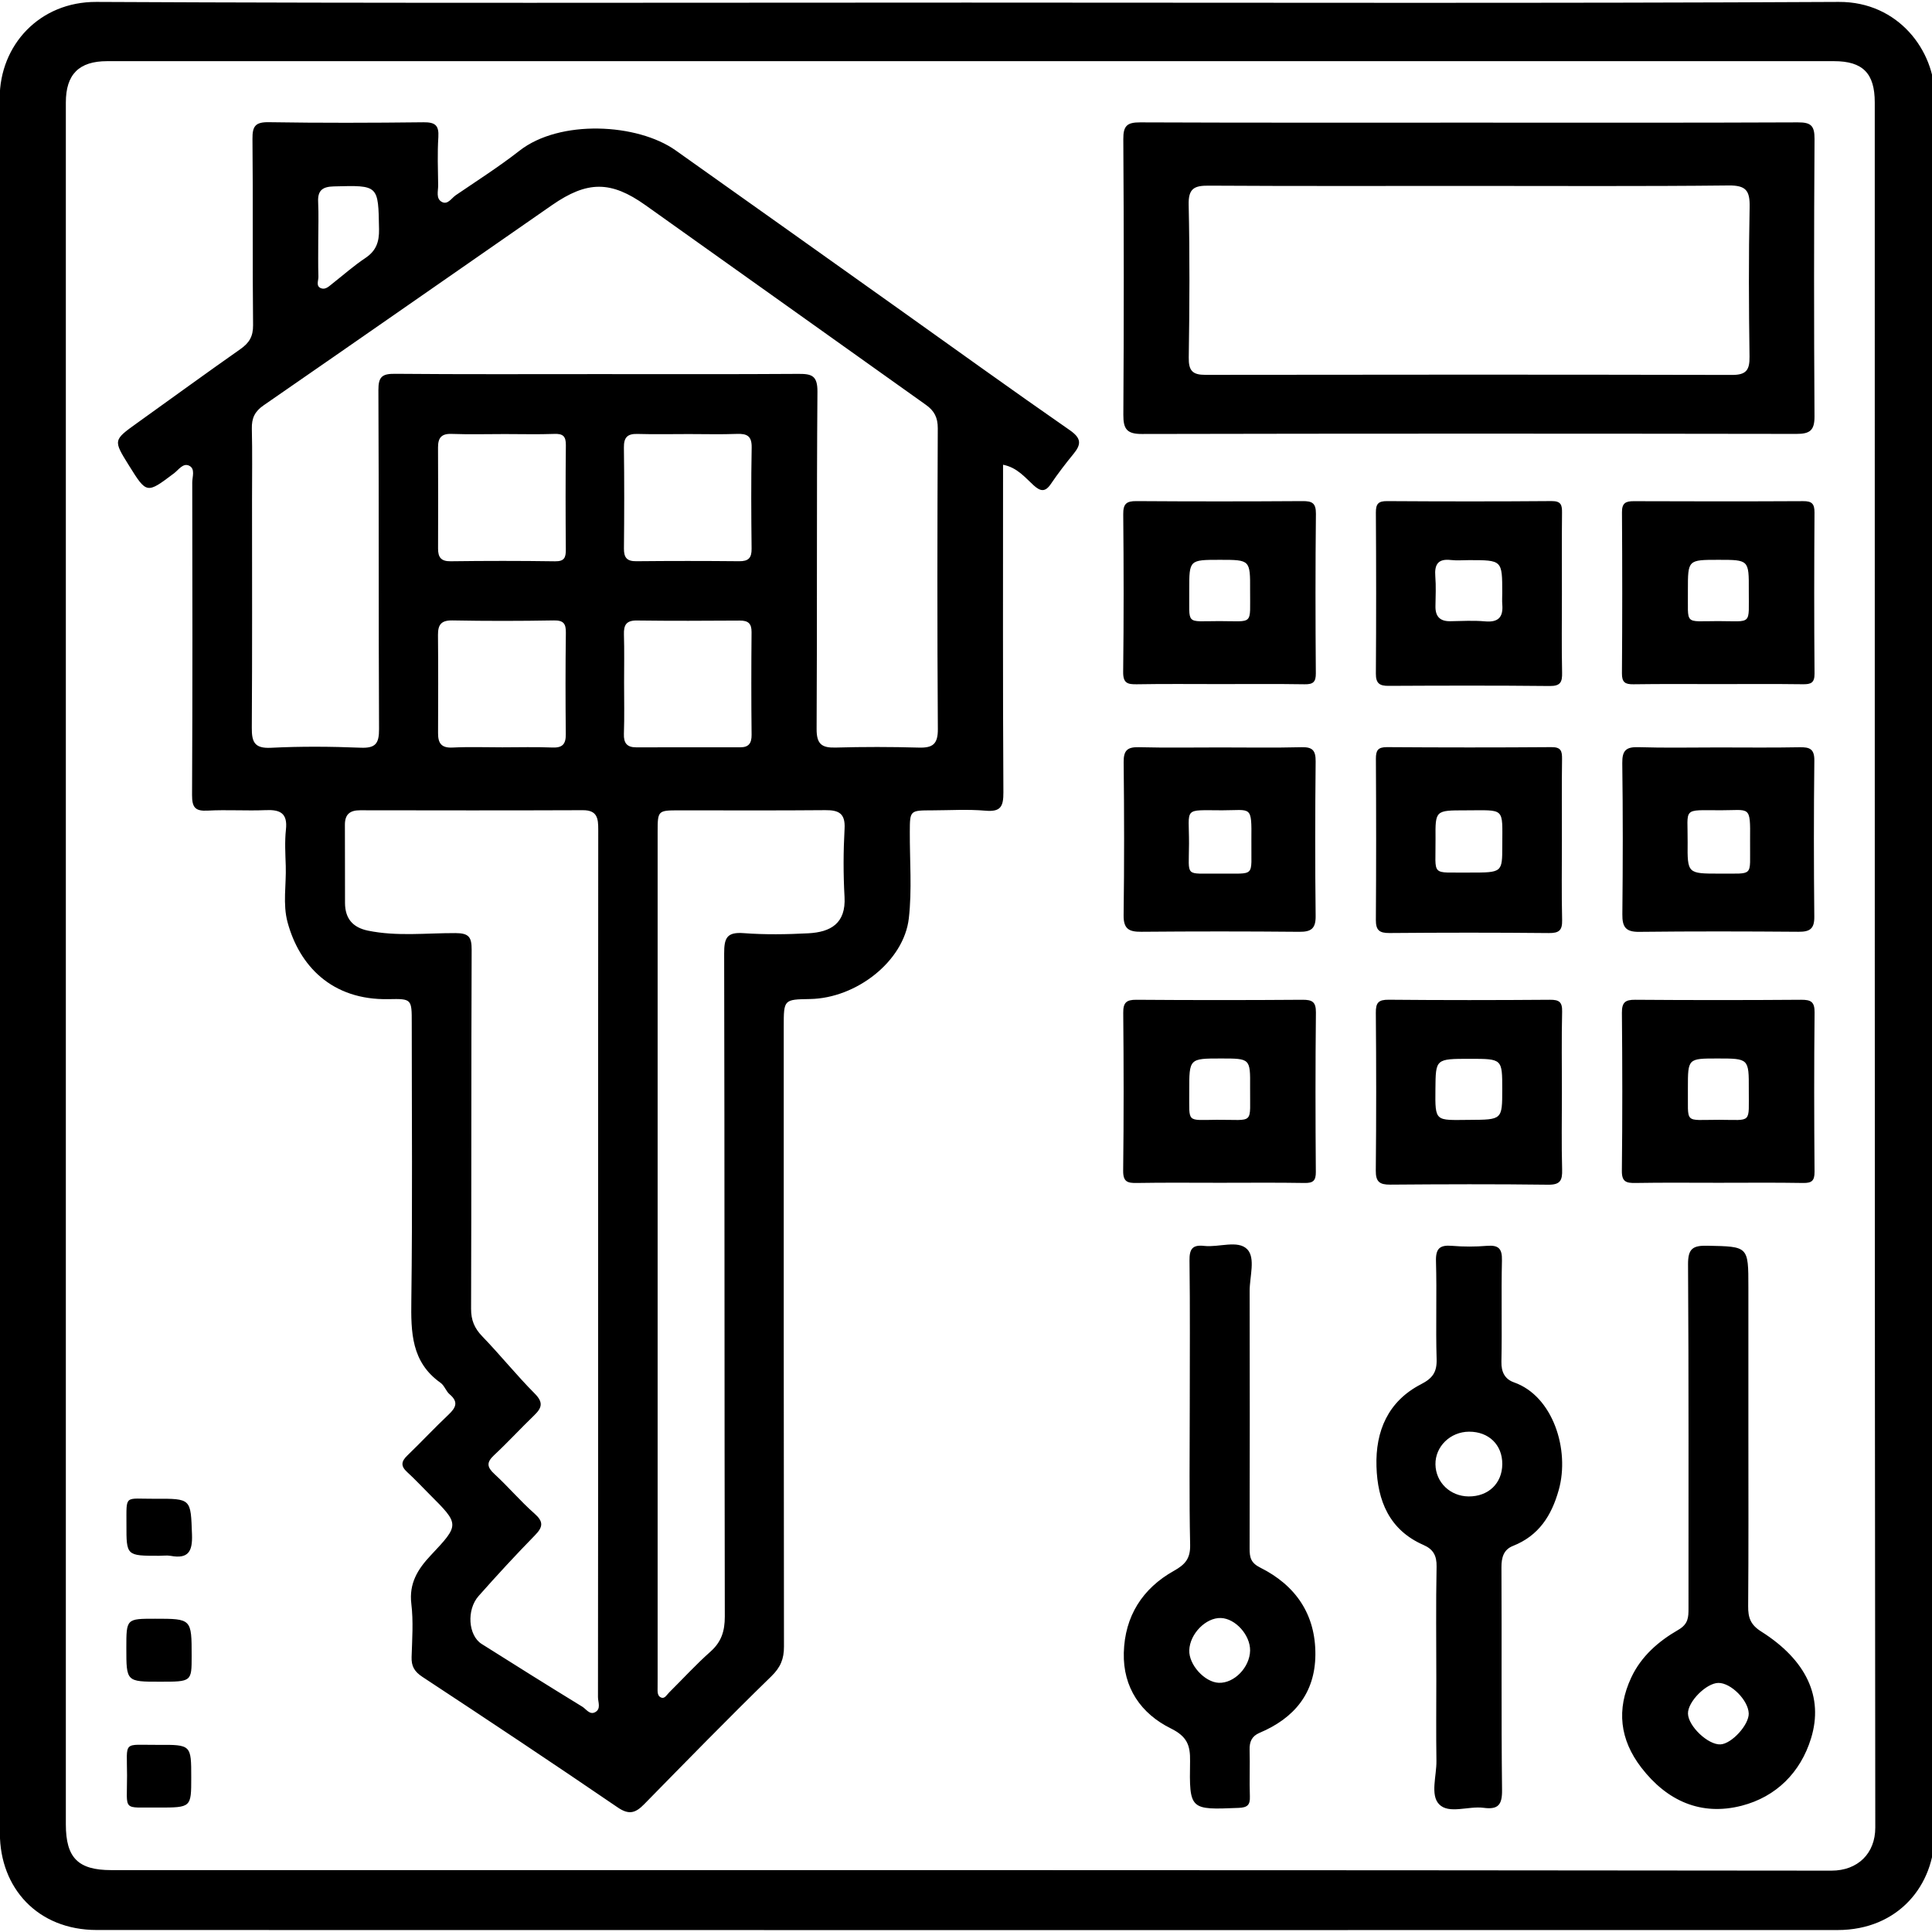 <!-- Generated by IcoMoon.io -->
<svg version="1.1" xmlns="http://www.w3.org/2000/svg" width="1024" height="1024" viewBox="0 0 1024 1024">
<g id="icomoon-ignore">
</g>
<path fill="#000" d="M101.36 942.16c0-17.36 0-17.46-17.76-17.342-18.76 0.12-16.3-2.58-16.26 16.28 0.020 19.5-2.78 16.68 16.54 16.94 17.48 0 17.48 0 17.48-15.878zM82.1 857.96c19.48 0 19.48 0 19.48 19.82 0 13.56 0 13.56-16.78 13.56-17.84 0-17.84 0-17.84-17.84 0-15.54 0-15.54 15.14-15.54zM82.16 794.38c19.38-0.12 18.9-0.020 19.6 18.94 0.32 8.94-1.9 13.020-11.26 11.32-1.98-0.362-4.080-0.042-6.14-0.042-17.34 0-17.38 0-17.34-16.458 0.060-16.302-1.36-13.66 15.14-13.76zM569.040 240.5c-4.238 5.18-8.34 10.52-12.1 16.060-3 4.42-5.54 3.88-9.1 0.66-4.62-4.2-8.66-9.4-16.2-10.9 0 58.5-0.16 116.060 0.18 173.62 0.040 7.56-1.42 10.46-9.542 9.74-9.32-0.82-18.78-0.2-28.18-0.18-11.86 0.020-11.84 0.020-11.88 11.46-0.060 15.26 1.2 30.68-0.52 45.76-2.6 22.72-27.78 42.36-52.34 42.78-13.94 0.24-13.96 0.24-13.96 14.62 0 109.522-0.040 219.060 0.12 328.602 0.020 6.558-1.82 11-6.7 15.76-22.82 22.218-45.060 45.020-67.36 67.76-4.46 4.54-7.9 5.94-14.040 1.74-34.26-23.4-68.84-46.38-103.52-69.202-4.28-2.818-5.9-5.66-5.74-10.58 0.3-9.378 0.98-18.898-0.14-28.16-1.3-10.84 3.42-18.36 10.22-25.6 15.46-16.42 15.4-16.458-0.6-32.44-3.94-3.94-7.74-8.040-11.86-11.8-3.44-3.138-3.16-5.6 0.080-8.718 7.4-7.122 14.42-14.66 21.88-21.702 3.86-3.66 5.4-6.68 0.62-10.74-1.96-1.638-2.8-4.68-4.84-6.12-15.56-11-15.72-26.78-15.5-43.72 0.64-49.040 0.22-98.080 0.22-147.12 0-12.542 0-12.78-12.24-12.52-30.26 0.638-47.38-17.84-53.58-40.74-2.62-9.7-0.64-19.86-0.96-29.82-0.2-6.44-0.6-12.98 0.1-19.36 0.94-8.62-3.040-10.58-10.64-10.26-10.26 0.44-20.58-0.3-30.82 0.26-6.64 0.36-8.32-1.66-8.3-8.28 0.28-55.2 0.2-110.42 0.1-165.62 0-3.060 1.72-7.28-1.64-8.92-3.22-1.58-5.58 2.18-8 4.020-14.52 10.94-14.48 10.98-23.94-4.18-8.32-13.36-8.32-13.36 4.34-22.44 18.24-13.060 36.36-26.28 54.72-39.16 4.68-3.28 6.82-6.68 6.76-12.74-0.36-32.88 0.020-65.78-0.32-98.66-0.080-6.84 1.56-9.020 8.74-8.9 27.3 0.44 54.62 0.36 81.92 0.040 6.14-0.060 8.24 1.58 7.86 7.84-0.54 8.48-0.22 17.020-0.1 25.54 0.040 3.1-1.34 7.14 2.040 8.88 3.060 1.58 5.040-2.060 7.3-3.6 11.34-7.74 22.96-15.14 33.76-23.58 21.34-16.7 62.48-14.56 82.78-0.18 39.040 27.66 78 55.4 116.98 83.12 30.6 21.76 61.060 43.76 91.9 65.16 6.102 4.24 6.242 7.38 2.042 12.52zM168.76 146.64c0.080 2.080-1.52 5.080 1.46 6.16 2.4 0.88 4.3-1.2 6.14-2.62 5.72-4.5 11.22-9.38 17.26-13.4 5.72-3.82 7.4-8.5 7.28-15.28-0.42-23.48-0.16-23.34-23.96-22.7-5.9 0.14-8.64 2.040-8.32 8.24 0.32 6.72 0.080 13.48 0.060 20.24 0 6.46-0.12 12.92 0.080 19.36zM316.94 899.5c0.1-76.34 0.080-152.66 0.080-229 0-76.92-0.020-153.84 0.060-230.74 0.020-5.94-0.46-10.38-8.18-10.34-39.34 0.16-78.68 0.1-118.020 0.040-5.48-0.020-8.12 2.2-8.080 7.8 0.1 13.8-0.020 27.6 0.060 41.4 0.060 8.12 4.020 12.92 12.18 14.6 15.4 3.16 30.94 1.24 46.38 1.3 7.16 0.020 8.58 2.16 8.56 8.88-0.26 63.4-0.080 126.82-0.3 190.24-0.020 6.060 1.78 10.3 5.92 14.6 9.54 9.88 18.18 20.64 27.86 30.38 4.68 4.72 3.7 7.6-0.34 11.5-7.2 6.94-13.98 14.34-21.3 21.16-4.040 3.78-3.76 6.24 0.22 9.92 7.3 6.7 13.74 14.36 21.16 20.9 4.9 4.298 4.74 7.080 0.36 11.558-10.24 10.46-20.16 21.24-29.88 32.202-6.52 7.34-5.5 20.94 1.6 25.42 17.7 11.18 35.46 22.298 53.32 33.24 2.060 1.24 3.92 4.5 6.82 2.94 3.26-1.74 1.52-5.32 1.52-8zM299.92 235.94c0.040-4.6-1.44-6.14-6.060-5.96-8.76 0.32-17.56 0.080-26.34 0.080-9.36 0-18.74 0.26-28.1-0.080-5.48-0.22-7.28 2.1-7.26 7.18 0.1 17.86 0.080 35.72 0.020 53.56-0.020 4.62 1.54 6.84 6.68 6.76 18.44-0.24 36.88-0.26 55.32 0.020 4.98 0.080 5.74-2.020 5.72-6.22-0.16-18.44-0.18-36.9 0.020-55.34zM232.14 336.56c0.16 17.32 0.12 34.64 0.040 51.96-0.040 5.34 1.7 8 7.68 7.7 8.78-0.44 17.6-0.12 26.42-0.12 8.8 0 17.62-0.26 26.42 0.1 5.44 0.24 7.24-1.8 7.18-7.080-0.18-17.9-0.2-35.82 0.040-53.72 0.060-4.86-1.22-6.64-6.4-6.56-17.9 0.32-35.82 0.34-53.72 0-5.94-0.1-7.7 2.22-7.66 7.72zM392.44 396.080c4.4 0 5.96-2.16 5.92-6.62-0.2-18.14-0.18-36.3-0.020-54.44 0.040-4.64-1.88-6.14-6.3-6.1-18.16 0.12-36.3 0.2-54.46-0.040-5.6-0.080-7.040 2.34-6.88 7.42 0.26 8.48 0.080 16.98 0.080 25.46 0 9.080 0.22 18.16-0.1 27.24-0.18 4.88 1.7 7.1 6.44 7.1 18.44 0 36.88 0 55.32-0.020zM398.4 237.22c0.12-6.14-2.46-7.44-7.84-7.24-8.48 0.32-16.98 0.080-25.46 0.080-9.080 0-18.16 0.2-27.22-0.060-5.3-0.16-7.26 1.8-7.2 7.16 0.24 17.86 0.2 35.72 0.020 53.58-0.040 4.88 1.62 6.78 6.6 6.72 18.14-0.18 36.3-0.18 54.44 0 4.96 0.060 6.68-1.72 6.62-6.66-0.2-17.86-0.3-35.72 0.040-53.58zM447.64 439.26c0.46-8.16-3.060-9.92-10.22-9.86-25.82 0.24-51.66 0.080-77.5 0.1-11.22 0-11.36 0.14-11.36 11.38-0.020 74.88 0 149.74 0 224.6v223.72c0 1.762 0.020 3.522-0.020 5.282-0.020 2.080-0.22 4.558 2.040 5.32 1.8 0.6 2.88-1.58 4.080-2.762 7.3-7.238 14.26-14.86 21.92-21.658 5.8-5.16 7.58-10.9 7.58-18.542-0.22-117.14-0.080-234.3-0.34-351.44-0.020-8.12 1.32-11.5 10.32-10.82 11.38 0.86 22.9 0.68 34.32 0.080 11.74-0.62 19.96-5.16 19.16-19.3-0.68-12-0.64-24.1 0.020-36.1zM497.080 386.38c-0.36-53.12-0.28-106.24-0.040-159.38 0.020-5.7-1.84-9.28-6.28-12.42-49.58-35.24-99.060-70.62-148.66-105.84-18.34-13.040-30.84-12.98-49.56 0-50.94 35.34-101.78 70.84-152.8 106.080-4.76 3.26-6.38 6.88-6.26 12.38 0.3 12.6 0.1 25.24 0.1 37.86 0 40.22 0.14 80.42-0.12 120.64-0.060 7.56 1.4 11.080 10.16 10.64 15.8-0.8 31.7-0.68 47.52-0.040 7.92 0.32 9.8-2.22 9.76-9.9-0.3-59.86-0.040-119.74-0.34-179.62-0.040-7.1 2-8.72 8.8-8.66 35.82 0.32 71.62 0.16 107.44 0.16 35.52 0 71.020 0.12 106.54-0.12 7-0.040 9.98 1.040 9.92 9.46-0.48 59.58-0.1 119.16-0.44 178.74-0.040 8.020 2.72 10.080 10.12 9.86 14.66-0.4 29.34-0.4 44.020 0.020 7.42 0.22 10.18-1.82 10.12-9.86zM697.18 877.060c-0.16 20.4-11.26 33.66-29.58 41.378-4.1 1.74-5.42 4.702-5.28 9.042 0.24 8.218-0.16 16.458 0.14 24.66 0.18 4.58-1.342 5.898-5.96 6.080-25.9 1.058-26.16 1.18-25.74-24.82 0.14-8.4-1.6-13.042-10.2-17.3-15.782-7.798-25.4-21.6-24.92-40.1 0.5-19.32 9.84-34.080 26.58-43.44 6-3.362 8.74-6.522 8.58-13.8-0.542-24.64-0.202-49.32-0.202-73.98 0-25.54 0.202-51.080-0.138-76.62-0.080-6.14 1.54-8.52 7.798-7.8 7.76 0.88 17.86-3.28 22.8 1.782 4.5 4.62 1.26 14.54 1.28 22.1 0.1 45.5 0.080 91.020-0.020 136.52 0 4.66 0.58 7.58 5.66 10.122 18.762 9.376 29.362 24.796 29.202 46.176zM662.58 874.82c0.12-8.16-7.74-16.96-15.46-17.24-7.958-0.3-16.478 8.36-16.78 17.080-0.28 7.68 8.16 16.98 15.66 17.26 8.18 0.3 16.42-8.2 16.58-17.1zM697.32 485.46c0.080 6.76-2.4 8.48-8.74 8.42-27.88-0.26-55.76-0.26-83.64-0.020-6.558 0.060-9.5-1.48-9.4-8.8 0.362-27 0.32-54.020 0.022-81.020-0.080-6.22 1.878-8.16 8.020-8 14.38 0.36 28.76 0.12 43.14 0.12 14.378 0 28.78 0.24 43.138-0.12 5.862-0.16 7.5 1.78 7.46 7.52-0.28 27.3-0.32 54.6 0 81.9zM663.26 446.020v-0.86c0.16-18.58 0.060-15.68-15.458-15.68-21-0.020-17.542-1.86-17.602 17.68-0.080 18.3-2.5 15.64 15.66 15.88 20.14-0.22 17.16 2.46 17.4-17.020zM697.42 356.82c0.042 4.72-1.48 5.94-6 5.86-14.958-0.24-29.92-0.1-44.88-0.1-14.68 0-29.34-0.16-44.020 0.1-4.92 0.080-7.28-0.58-7.218-6.52 0.34-27.86 0.298-55.74 0.040-83.6-0.060-5.48 1.64-7 6.98-6.96 29.34 0.2 58.68 0.2 88.020 0 5.122-0.040 7.16 1.020 7.122 6.72-0.304 28.16-0.264 56.34-0.044 84.5zM662.58 312.88c0.080-16.16 0.020-16.16-16-16.16-16.26 0-16.26 0-16.26 15.88 0.218 19.080-2.44 16.6 15.958 16.6 18.442 0 16.202 2.52 16.302-16.32zM697.42 621.12c0.042 4.74-1.48 5.96-6 5.88-14.958-0.26-29.92-0.1-44.88-0.1-14.68 0-29.34-0.16-44.020 0.1-4.92 0.080-7.28-0.58-7.218-6.52 0.34-27.88 0.298-55.74 0.040-83.622-0.060-5.458 1.64-7 6.98-6.958 29.34 0.218 58.68 0.218 88.020 0 5.122-0.020 7.16 1.040 7.122 6.74-0.304 28.16-0.264 56.32-0.044 84.48zM662.58 576.020c0.12-15 0.020-15-15.42-15-16.84 0-16.84 0-16.84 17.060v0.88c0.080 16.378-1.64 14.68 14.5 14.558 20.44-0.138 17.58 3.082 17.76-17.498zM826.18 789.68c5.96-21.34-3.1-49.72-23.696-56.982-4.802-1.68-6.822-5.378-6.702-10.978 0.382-17.882-0.138-35.802 0.282-53.682 0.16-6.318-1.882-8.198-7.942-7.718-6.118 0.5-12.358 0.52-18.478 0-6.402-0.542-8.742 1.28-8.542 8.16 0.5 17.298-0.18 34.62 0.34 51.92 0.2 6.902-2.16 10.14-8.28 13.28-17.44 9-24.18 24.8-23.6 43.56 0.538 18.18 6.778 33.68 24.9 41.62 5.178 2.26 7.078 5.64 6.958 11.48-0.4 19.94-0.14 39.902-0.14 59.86 0 14.362-0.16 28.742 0.060 43.122 0.12 7.858-3.36 18.018 1.4 22.958 5.18 5.4 15.58 0.82 23.6 1.9 7.66 1.018 9.882-1.5 9.78-9.44-0.458-39.32-0.1-78.64-0.318-117.96-0.042-5.318 1.2-9.478 6.080-11.398 13.718-5.42 20.478-16.042 24.298-29.702zM796.24 776.040c-0.060 10.18-7.38 17.18-17.86 17.102-9.78-0.102-17.38-7.442-17.56-16.942-0.16-9.5 7.86-17.338 17.82-17.378 10.46-0.042 17.68 7 17.6 17.218zM821.34 363.6c-28.458-0.3-56.92-0.22-85.378-0.080-4.8 0.040-6.762-1.36-6.72-6.5 0.2-28.46 0.18-56.92 0-85.4-0.020-4.54 1.28-6.060 5.958-6.020 29.060 0.18 58.122 0.22 87.16-0.020 5.14-0.040 5.602 2.18 5.542 6.3-0.16 14.38-0.060 28.76-0.060 43.14 0 13.78-0.2 27.58 0.1 41.38 0.118 5.040-0.762 7.26-6.602 7.2zM796.24 320.4c-0.16-2.040-0.020-4.1-0.020-6.14 0-17.38 0-17.38-17.56-17.38-3.22 0-6.48 0.3-9.66-0.060-6.82-0.8-8.76 2.36-8.26 8.66 0.42 5.24 0.16 10.52 0.080 15.8-0.1 5.44 2.36 8.080 7.9 7.98 6.138-0.12 12.34-0.46 18.44 0.080 7 0.62 9.64-2.26 9.080-8.94zM827.96 487.68c0.12 5.46-1.64 6.9-7.022 6.86-28.18-0.28-56.36-0.26-84.54-0.020-5.34 0.040-7.18-1.52-7.16-6.94 0.2-28.48 0.18-56.96 0.020-85.42-0.020-4.46 1.080-6.18 5.88-6.16 29.058 0.2 58.12 0.22 87.18 0 5.060-0.040 5.64 2.080 5.6 6.26-0.2 14.38-0.080 28.76-0.080 43.14 0.002 14.1-0.218 28.2 0.122 42.28zM776.58 429.5c-15.76 0-15.86 0-15.72 14.96 0.18 20.64-3.058 17.78 18.14 18.020 17.24 0 17.22 0 17.24-14.12 0.020-20.8 1.82-18.88-19.66-18.86zM820.46 627.92c-27.88-0.36-55.762-0.26-83.622-0.040-5.62 0.040-7.7-1.5-7.64-7.442 0.282-27.86 0.262-55.76 0.022-83.62-0.060-5.38 1.378-7 6.878-6.94 28.46 0.26 56.92 0.238 85.4 0.020 4.9-0.042 6.58 1.18 6.46 6.298-0.342 14.38-0.122 28.762-0.122 43.14 0 13.5-0.26 27 0.122 40.5 0.162 5.784-0.918 8.184-7.498 8.084zM796.22 577.3c0-16.102 0-16.102-17.080-16.102-18.32 0-18.18 0-18.34 16-0.182 17.682-0.14 16.48 17.978 16.362 17.442-0.1 17.442-0.020 17.442-16.26zM959.9 921.32c-5.58 18.218-18.58 31.040-36.74 35.74-21.56 5.558-39.6-2.5-53.22-20.18-11.44-14.862-13.26-30.82-5.34-47.762 5.282-11.298 14.5-19.26 24.88-25.238 5.378-3.102 5.458-6.682 5.458-11.4-0.040-60.76 0.16-121.542-0.24-182.3-0.058-8.42 2.542-10.080 10.262-9.92 21.7 0.46 21.718 0.14 21.718 21.98v78.378c0 30.24 0.122 60.48-0.12 90.72-0.042 6.060 1.24 9.82 6.92 13.4 23.862 15.102 33.142 34.682 26.422 56.582zM926.86 908.14c-0.24-6.98-9.42-16.22-16.080-16.16-6.44 0.080-16.28 10-16.12 16.28 0.18 6.72 10.72 16.66 17.26 16.3 5.96-0.34 15.12-10.42 14.94-16.42zM961.62 485.94c0.060 6.42-2.44 7.96-8.34 7.92-28.16-0.22-56.36-0.28-84.52 0.040-7.16 0.080-8.958-2.64-8.878-9.34 0.28-26.7 0.318-53.42-0.042-80.12-0.080-6.68 2.020-8.62 8.56-8.42 14.060 0.44 28.16 0.14 42.26 0.14 14.378 0 28.76 0.18 43.14-0.1 5.34-0.1 7.92 0.84 7.84 7.12-0.32 27.58-0.3 55.18-0.020 82.76zM927.58 446.74v-1.74c0.16-18.46 0-15.5-15.62-15.54-20.682-0.040-17.32-1.64-17.48 16.98-0.16 16.58-0.042 16.6 16.718 16.6 18.802-0.16 16.182 2.080 16.382-16.3zM961.72 220.66c0.058 7.56-2.522 9.34-9.64 9.32-115.62-0.18-231.24-0.2-346.86 0.040-7.942 0.020-9.862-2.62-9.82-10.16 0.298-48.7 0.298-97.42-0.020-146.14-0.060-7.12 2.080-8.88 8.92-8.86 58.378 0.24 116.78 0.14 175.18 0.14 57.82 0 115.62 0.12 173.44-0.14 6.92-0.040 8.86 1.76 8.82 8.8-0.32 49-0.32 98-0.020 147zM916.24 98.3c-45.78 0.5-91.56 0.24-137.36 0.24-46.080 0-92.16 0.14-138.22-0.14-7.64-0.060-10.84 1.46-10.64 10.1 0.6 27 0.46 54 0.042 81-0.1 7 2 9.2 8.86 9.18 93.042-0.14 186.080-0.16 279.12 0.040 7.5 0.020 9.362-2.6 9.24-9.74-0.378-26.4-0.5-52.82 0.060-79.22 0.178-8.74-1.922-11.54-11.102-11.46zM961.74 357c0.040 4.96-1.92 5.72-6.202 5.66-14.94-0.2-29.92-0.080-44.878-0.080-14.96 0-29.92-0.12-44.88 0.1-4.42 0.060-6.16-1-6.12-5.82 0.22-28.46 0.2-56.92 0.020-85.36-0.040-4.84 1.94-5.88 6.26-5.86 29.92 0.12 59.84 0.14 89.782-0.020 4.58-0.040 6.020 1.38 6 6-0.182 28.46-0.222 56.92 0.018 85.38zM926.9 312.82c0.080-16.1 0-16.1-16.060-16.1-16.22 0-16.22 0-16.22 15.94 0.22 19.020-2.42 16.54 16.022 16.54 18.398 0.020 16.158 2.52 16.258-16.38zM961.74 621.14c0.020 4.74-1.52 5.92-6.020 5.86-14.96-0.26-29.92-0.1-44.88-0.1-14.68 0-29.34-0.16-44 0.1-4.958 0.080-7.3-0.62-7.22-6.54 0.32-27.862 0.282-55.74 0.022-83.602-0.042-5.5 1.68-7 7.020-6.958 29.32 0.218 58.66 0.218 88 0 5.16-0.020 7.16 1.060 7.1 6.76-0.302 28.16-0.242 56.32-0.022 84.48zM926.9 577.44c0.060-16.42 0-16.42-16.622-16.42-15.66 0-15.66 0-15.66 15.64 0.262 19.56-2.52 16.82 16.602 16.86 17.64 0.040 15.6 2.32 15.68-16.080zM1025.38 971.92c0.040 27.16-19.14 51.042-51.46 51.042-307.56 0.040-615.1 0.040-922.64-0.022-31.32 0-51.34-22.28-51.34-51.26 0.060-306.54 0.12-613.1-0.1-919.64-0.020-28.16 21.18-51.16 51.24-51.020 153.78 0.78 307.54 0.36 461.32 0.36 154.060 0 308.138 0.44 462.2-0.36 31.66-0.18 50.92 26.040 50.88 50.4-0.52 306.84-0.48 613.68-0.1 920.5zM993.94 968.66c-0.36-304.8-0.26-609.6-0.28-914.4 0-15.4-6.34-21.84-21.6-21.84h-915.28c-14.92 0-21.88 7-21.88 21.9v912.64c0 17.718 6.48 24.238 24.060 24.238 303.92 0 607.84-0.080 911.76 0.282 13.96 0 23.24-9.14 23.22-22.82zM83.6 924.82c17.76-0.12 17.76-0.020 17.76 17.342 0 15.878 0 15.878-17.48 15.878-19.32-0.26-16.52 2.56-16.54-16.94-0.040-18.86-2.5-16.16 16.26-16.28zM82.1 857.96c19.48 0 19.48 0 19.48 19.82 0 13.56 0 13.56-16.78 13.56-17.84 0-17.84 0-17.84-17.84 0-15.54 0-15.54 15.14-15.54zM82.16 794.38c19.38-0.12 18.9-0.020 19.6 18.94 0.32 8.94-1.9 13.020-11.26 11.32-1.98-0.362-4.080-0.042-6.14-0.042-17.34 0-17.38 0-17.34-16.458 0.060-16.302-1.36-13.66 15.14-13.76zM569.040 240.5c-4.238 5.18-8.34 10.52-12.1 16.060-3 4.42-5.54 3.88-9.1 0.66-4.62-4.2-8.66-9.4-16.2-10.9 0 58.5-0.16 116.060 0.18 173.62 0.040 7.56-1.42 10.46-9.542 9.74-9.32-0.82-18.78-0.2-28.18-0.18-11.86 0.020-11.84 0.020-11.88 11.46-0.060 15.26 1.2 30.68-0.52 45.76-2.6 22.72-27.78 42.36-52.34 42.78-13.94 0.24-13.96 0.24-13.96 14.62 0 109.522-0.040 219.060 0.12 328.602 0.020 6.558-1.82 11-6.7 15.76-22.82 22.218-45.060 45.020-67.36 67.76-4.46 4.54-7.9 5.94-14.040 1.74-34.26-23.4-68.84-46.38-103.52-69.202-4.28-2.818-5.9-5.66-5.74-10.58 0.3-9.378 0.98-18.898-0.14-28.16-1.3-10.84 3.42-18.36 10.22-25.6 15.46-16.42 15.4-16.458-0.6-32.44-3.94-3.94-7.74-8.040-11.86-11.8-3.44-3.138-3.16-5.6 0.080-8.718 7.4-7.122 14.42-14.66 21.88-21.702 3.86-3.66 5.4-6.68 0.62-10.74-1.96-1.638-2.8-4.68-4.84-6.12-15.56-11-15.72-26.78-15.5-43.72 0.64-49.040 0.22-98.080 0.22-147.12 0-12.542 0-12.78-12.24-12.52-30.26 0.638-47.38-17.84-53.58-40.74-2.62-9.7-0.64-19.86-0.96-29.82-0.2-6.44-0.6-12.98 0.1-19.36 0.94-8.62-3.040-10.58-10.64-10.26-10.26 0.44-20.58-0.3-30.82 0.26-6.64 0.36-8.32-1.66-8.3-8.28 0.28-55.2 0.2-110.42 0.1-165.62 0-3.060 1.72-7.28-1.64-8.92-3.22-1.58-5.58 2.18-8 4.020-14.52 10.94-14.48 10.98-23.94-4.18-8.32-13.36-8.32-13.36 4.34-22.44 18.24-13.060 36.36-26.28 54.72-39.16 4.68-3.28 6.82-6.68 6.76-12.74-0.36-32.88 0.020-65.78-0.32-98.66-0.080-6.84 1.56-9.020 8.74-8.9 27.3 0.44 54.62 0.36 81.92 0.040 6.14-0.060 8.24 1.58 7.86 7.84-0.54 8.48-0.22 17.020-0.1 25.54 0.040 3.1-1.34 7.14 2.040 8.88 3.060 1.58 5.040-2.060 7.3-3.6 11.34-7.74 22.96-15.14 33.76-23.58 21.34-16.7 62.48-14.56 82.78-0.18 39.040 27.66 78 55.4 116.98 83.12 30.6 21.76 61.060 43.76 91.9 65.16 6.102 4.24 6.242 7.38 2.042 12.52zM168.76 146.64c0.080 2.080-1.52 5.080 1.46 6.16 2.4 0.88 4.3-1.2 6.14-2.62 5.72-4.5 11.22-9.38 17.26-13.4 5.72-3.82 7.4-8.5 7.28-15.28-0.42-23.48-0.16-23.34-23.96-22.7-5.9 0.14-8.64 2.040-8.32 8.24 0.32 6.72 0.080 13.48 0.060 20.24 0 6.46-0.12 12.92 0.080 19.36zM316.94 899.5c0.1-76.34 0.080-152.66 0.080-229 0-76.92-0.020-153.84 0.060-230.74 0.020-5.94-0.46-10.38-8.18-10.34-39.34 0.16-78.68 0.1-118.020 0.040-5.48-0.020-8.12 2.2-8.080 7.8 0.1 13.8-0.020 27.6 0.060 41.4 0.060 8.12 4.020 12.92 12.18 14.6 15.4 3.16 30.94 1.24 46.38 1.3 7.16 0.020 8.58 2.16 8.56 8.88-0.26 63.4-0.080 126.82-0.3 190.24-0.020 6.060 1.78 10.3 5.92 14.6 9.54 9.88 18.18 20.64 27.86 30.38 4.68 4.72 3.7 7.6-0.34 11.5-7.2 6.94-13.98 14.34-21.3 21.16-4.040 3.78-3.76 6.24 0.22 9.92 7.3 6.7 13.74 14.36 21.16 20.9 4.9 4.298 4.74 7.080 0.36 11.558-10.24 10.46-20.16 21.24-29.88 32.202-6.52 7.34-5.5 20.94 1.6 25.42 17.7 11.18 35.46 22.298 53.32 33.24 2.060 1.24 3.92 4.5 6.82 2.94 3.26-1.74 1.52-5.32 1.52-8zM299.92 235.94c0.040-4.6-1.44-6.14-6.060-5.96-8.76 0.32-17.56 0.080-26.34 0.080-9.36 0-18.74 0.26-28.1-0.080-5.48-0.22-7.28 2.1-7.26 7.18 0.1 17.86 0.080 35.72 0.020 53.56-0.020 4.62 1.54 6.84 6.68 6.76 18.44-0.24 36.88-0.26 55.32 0.020 4.98 0.080 5.74-2.020 5.72-6.22-0.16-18.44-0.18-36.9 0.020-55.34zM232.14 336.56c0.16 17.32 0.12 34.64 0.040 51.96-0.040 5.34 1.7 8 7.68 7.7 8.78-0.44 17.6-0.12 26.42-0.12 8.8 0 17.62-0.26 26.42 0.1 5.44 0.24 7.24-1.8 7.18-7.080-0.18-17.9-0.2-35.82 0.040-53.72 0.060-4.86-1.22-6.64-6.4-6.56-17.9 0.32-35.82 0.34-53.72 0-5.94-0.1-7.7 2.22-7.66 7.72zM392.44 396.080c4.4 0 5.96-2.16 5.92-6.62-0.2-18.14-0.18-36.3-0.020-54.44 0.040-4.64-1.88-6.14-6.3-6.1-18.16 0.12-36.3 0.2-54.46-0.040-5.6-0.080-7.040 2.34-6.88 7.42 0.26 8.48 0.080 16.98 0.080 25.46 0 9.080 0.22 18.16-0.1 27.24-0.18 4.88 1.7 7.1 6.44 7.1 18.44 0 36.88 0 55.32-0.020zM398.4 237.22c0.12-6.14-2.46-7.44-7.84-7.24-8.48 0.32-16.98 0.080-25.46 0.080-9.080 0-18.16 0.2-27.22-0.060-5.3-0.16-7.26 1.8-7.2 7.16 0.24 17.86 0.2 35.72 0.020 53.58-0.040 4.88 1.62 6.78 6.6 6.72 18.14-0.18 36.3-0.18 54.44 0 4.96 0.060 6.68-1.72 6.62-6.66-0.2-17.86-0.3-35.72 0.040-53.58zM447.64 439.26c0.46-8.16-3.060-9.92-10.22-9.86-25.82 0.24-51.66 0.080-77.5 0.1-11.22 0-11.36 0.14-11.36 11.38-0.020 74.88 0 149.74 0 224.6v223.72c0 1.762 0.020 3.522-0.020 5.282-0.020 2.080-0.22 4.558 2.040 5.32 1.8 0.6 2.88-1.58 4.080-2.762 7.3-7.238 14.26-14.86 21.92-21.658 5.8-5.16 7.58-10.9 7.58-18.542-0.22-117.14-0.080-234.3-0.34-351.44-0.020-8.12 1.32-11.5 10.32-10.82 11.38 0.86 22.9 0.68 34.32 0.080 11.74-0.62 19.96-5.16 19.16-19.3-0.68-12-0.64-24.1 0.020-36.1zM497.080 386.38c-0.36-53.12-0.28-106.24-0.040-159.38 0.020-5.7-1.84-9.28-6.28-12.42-49.58-35.24-99.060-70.62-148.66-105.84-18.34-13.040-30.84-12.98-49.56 0-50.94 35.34-101.78 70.84-152.8 106.080-4.76 3.26-6.38 6.88-6.26 12.38 0.3 12.6 0.1 25.24 0.1 37.86 0 40.22 0.14 80.42-0.12 120.64-0.060 7.56 1.4 11.080 10.16 10.64 15.8-0.8 31.7-0.68 47.52-0.040 7.92 0.32 9.8-2.22 9.76-9.9-0.3-59.86-0.040-119.74-0.34-179.62-0.040-7.1 2-8.72 8.8-8.66 35.82 0.32 71.62 0.16 107.44 0.16 35.52 0 71.020 0.12 106.54-0.12 7-0.040 9.98 1.040 9.92 9.46-0.48 59.58-0.1 119.16-0.44 178.74-0.040 8.020 2.72 10.080 10.12 9.86 14.66-0.4 29.34-0.4 44.020 0.020 7.42 0.22 10.18-1.82 10.12-9.86zM697.18 877.060c-0.16 20.4-11.26 33.66-29.58 41.378-4.1 1.74-5.42 4.702-5.28 9.042 0.24 8.218-0.16 16.458 0.14 24.66 0.18 4.58-1.342 5.898-5.96 6.080-25.9 1.058-26.16 1.18-25.74-24.82 0.14-8.4-1.6-13.042-10.2-17.3-15.782-7.798-25.4-21.6-24.92-40.1 0.5-19.32 9.84-34.080 26.58-43.44 6-3.362 8.74-6.522 8.58-13.8-0.542-24.64-0.202-49.32-0.202-73.98 0-25.54 0.202-51.080-0.138-76.62-0.080-6.14 1.54-8.52 7.798-7.8 7.76 0.88 17.86-3.28 22.8 1.782 4.5 4.62 1.26 14.54 1.28 22.1 0.1 45.5 0.080 91.020-0.020 136.52 0 4.66 0.58 7.58 5.66 10.122 18.762 9.376 29.362 24.796 29.202 46.176zM662.58 874.82c0.12-8.16-7.74-16.96-15.46-17.24-7.958-0.3-16.478 8.36-16.78 17.080-0.28 7.68 8.16 16.98 15.66 17.26 8.18 0.3 16.42-8.2 16.58-17.1zM697.32 485.46c0.080 6.76-2.4 8.48-8.74 8.42-27.88-0.26-55.76-0.26-83.64-0.020-6.558 0.060-9.5-1.48-9.4-8.8 0.362-27 0.32-54.020 0.022-81.020-0.080-6.22 1.878-8.16 8.020-8 14.38 0.36 28.76 0.12 43.14 0.12 14.378 0 28.78 0.24 43.138-0.12 5.862-0.16 7.5 1.78 7.46 7.52-0.28 27.3-0.32 54.6 0 81.9zM663.26 446.020v-0.86c0.16-18.58 0.060-15.68-15.458-15.68-21-0.020-17.542-1.86-17.602 17.68-0.080 18.3-2.5 15.64 15.66 15.88 20.14-0.22 17.16 2.46 17.4-17.020zM697.42 356.82c0.042 4.72-1.48 5.94-6 5.86-14.958-0.24-29.92-0.1-44.88-0.1-14.68 0-29.34-0.16-44.020 0.1-4.92 0.080-7.28-0.58-7.218-6.52 0.34-27.86 0.298-55.74 0.040-83.6-0.060-5.48 1.64-7 6.98-6.96 29.34 0.2 58.68 0.2 88.020 0 5.122-0.040 7.16 1.020 7.122 6.72-0.304 28.16-0.264 56.34-0.044 84.5zM662.58 312.88c0.080-16.16 0.020-16.16-16-16.16-16.26 0-16.26 0-16.26 15.88 0.218 19.080-2.44 16.6 15.958 16.6 18.442 0 16.202 2.52 16.302-16.32zM697.42 621.12c0.042 4.74-1.48 5.96-6 5.88-14.958-0.26-29.92-0.1-44.88-0.1-14.68 0-29.34-0.16-44.020 0.1-4.92 0.080-7.28-0.58-7.218-6.52 0.34-27.88 0.298-55.74 0.040-83.622-0.060-5.458 1.64-7 6.98-6.958 29.34 0.218 58.68 0.218 88.020 0 5.122-0.020 7.16 1.040 7.122 6.74-0.304 28.16-0.264 56.32-0.044 84.48zM662.58 576.020c0.12-15 0.020-15-15.42-15-16.84 0-16.84 0-16.84 17.060v0.88c0.080 16.378-1.64 14.68 14.5 14.558 20.44-0.138 17.58 3.082 17.76-17.498zM826.18 789.68c5.96-21.34-3.1-49.72-23.696-56.982-4.802-1.68-6.822-5.378-6.702-10.978 0.382-17.882-0.138-35.802 0.282-53.682 0.16-6.318-1.882-8.198-7.942-7.718-6.118 0.5-12.358 0.52-18.478 0-6.402-0.542-8.742 1.28-8.542 8.16 0.5 17.298-0.18 34.62 0.34 51.92 0.2 6.902-2.16 10.14-8.28 13.28-17.44 9-24.18 24.8-23.6 43.56 0.538 18.18 6.778 33.68 24.9 41.62 5.178 2.26 7.078 5.64 6.958 11.48-0.4 19.94-0.14 39.902-0.14 59.86 0 14.362-0.16 28.742 0.060 43.122 0.12 7.858-3.36 18.018 1.4 22.958 5.18 5.4 15.58 0.82 23.6 1.9 7.66 1.018 9.882-1.5 9.78-9.44-0.458-39.32-0.1-78.64-0.318-117.96-0.042-5.318 1.2-9.478 6.080-11.398 13.718-5.42 20.478-16.042 24.298-29.702zM796.24 776.040c-0.060 10.18-7.38 17.18-17.86 17.102-9.78-0.102-17.38-7.442-17.56-16.942-0.16-9.5 7.86-17.338 17.82-17.378 10.46-0.042 17.68 7 17.6 17.218zM821.34 363.6c-28.458-0.3-56.92-0.22-85.378-0.080-4.8 0.040-6.762-1.36-6.72-6.5 0.2-28.46 0.18-56.92 0-85.4-0.020-4.54 1.28-6.060 5.958-6.020 29.060 0.18 58.122 0.22 87.16-0.020 5.14-0.040 5.602 2.18 5.542 6.3-0.16 14.38-0.060 28.76-0.060 43.14 0 13.78-0.2 27.58 0.1 41.38 0.118 5.040-0.762 7.26-6.602 7.2zM796.24 320.4c-0.16-2.040-0.020-4.1-0.020-6.14 0-17.38 0-17.38-17.56-17.38-3.22 0-6.48 0.3-9.66-0.060-6.82-0.8-8.76 2.36-8.26 8.66 0.42 5.24 0.16 10.52 0.080 15.8-0.1 5.44 2.36 8.080 7.9 7.98 6.138-0.12 12.34-0.46 18.44 0.080 7 0.62 9.64-2.26 9.080-8.94zM827.96 487.68c0.12 5.46-1.64 6.9-7.022 6.86-28.18-0.28-56.36-0.26-84.54-0.020-5.34 0.040-7.18-1.52-7.16-6.94 0.2-28.48 0.18-56.96 0.020-85.42-0.020-4.46 1.080-6.18 5.88-6.16 29.058 0.2 58.12 0.22 87.18 0 5.060-0.040 5.64 2.080 5.6 6.26-0.2 14.38-0.080 28.76-0.080 43.14 0.002 14.1-0.218 28.2 0.122 42.28zM776.58 429.5c-15.76 0-15.86 0-15.72 14.96 0.18 20.64-3.058 17.78 18.14 18.020 17.24 0 17.22 0 17.24-14.12 0.020-20.8 1.82-18.88-19.66-18.86zM820.46 627.92c-27.88-0.36-55.762-0.26-83.622-0.040-5.62 0.040-7.7-1.5-7.64-7.442 0.282-27.86 0.262-55.76 0.022-83.62-0.060-5.38 1.378-7 6.878-6.94 28.46 0.26 56.92 0.238 85.4 0.020 4.9-0.042 6.58 1.18 6.46 6.298-0.342 14.38-0.122 28.762-0.122 43.14 0 13.5-0.26 27 0.122 40.5 0.162 5.784-0.918 8.184-7.498 8.084zM796.22 577.3c0-16.102 0-16.102-17.080-16.102-18.32 0-18.18 0-18.34 16-0.182 17.682-0.14 16.48 17.978 16.362 17.442-0.1 17.442-0.020 17.442-16.26zM959.9 921.32c-5.58 18.218-18.58 31.040-36.74 35.74-21.56 5.558-39.6-2.5-53.22-20.18-11.44-14.862-13.26-30.82-5.34-47.762 5.282-11.298 14.5-19.26 24.88-25.238 5.378-3.102 5.458-6.682 5.458-11.4-0.040-60.76 0.16-121.542-0.24-182.3-0.058-8.42 2.542-10.080 10.262-9.92 21.7 0.46 21.718 0.14 21.718 21.98v78.378c0 30.24 0.122 60.48-0.12 90.72-0.042 6.060 1.24 9.82 6.92 13.4 23.862 15.102 33.142 34.682 26.422 56.582zM926.86 908.14c-0.24-6.98-9.42-16.22-16.080-16.16-6.44 0.080-16.28 10-16.12 16.28 0.18 6.72 10.72 16.66 17.26 16.3 5.96-0.34 15.12-10.42 14.94-16.42zM961.62 485.94c0.060 6.42-2.44 7.96-8.34 7.92-28.16-0.22-56.36-0.28-84.52 0.040-7.16 0.080-8.958-2.64-8.878-9.34 0.28-26.7 0.318-53.42-0.042-80.12-0.080-6.68 2.020-8.62 8.56-8.42 14.060 0.44 28.16 0.14 42.26 0.14 14.378 0 28.76 0.18 43.14-0.1 5.34-0.1 7.92 0.84 7.84 7.12-0.32 27.58-0.3 55.18-0.020 82.76zM927.58 446.74v-1.74c0.16-18.46 0-15.5-15.62-15.54-20.682-0.040-17.32-1.64-17.48 16.98-0.16 16.58-0.042 16.6 16.718 16.6 18.802-0.16 16.182 2.080 16.382-16.3zM961.72 220.66c0.058 7.56-2.522 9.34-9.64 9.32-115.62-0.18-231.24-0.2-346.86 0.040-7.942 0.020-9.862-2.62-9.82-10.16 0.298-48.7 0.298-97.42-0.020-146.14-0.060-7.12 2.080-8.88 8.92-8.86 58.378 0.24 116.78 0.14 175.18 0.14 57.82 0 115.62 0.12 173.44-0.14 6.92-0.040 8.86 1.76 8.82 8.8-0.32 49-0.32 98-0.020 147zM916.24 98.3c-45.78 0.5-91.56 0.24-137.36 0.24-46.080 0-92.16 0.14-138.22-0.14-7.64-0.060-10.84 1.46-10.64 10.1 0.6 27 0.46 54 0.042 81-0.1 7 2 9.2 8.86 9.18 93.042-0.14 186.080-0.16 279.12 0.040 7.5 0.020 9.362-2.6 9.24-9.74-0.378-26.4-0.5-52.82 0.060-79.22 0.178-8.74-1.922-11.54-11.102-11.46zM961.74 357c0.040 4.96-1.92 5.72-6.202 5.66-14.94-0.2-29.92-0.080-44.878-0.080-14.96 0-29.92-0.12-44.88 0.1-4.42 0.060-6.16-1-6.12-5.82 0.22-28.46 0.2-56.92 0.020-85.36-0.040-4.84 1.94-5.88 6.26-5.86 29.92 0.12 59.84 0.14 89.782-0.020 4.58-0.040 6.020 1.38 6 6-0.182 28.46-0.222 56.92 0.018 85.38zM926.9 312.82c0.080-16.1 0-16.1-16.060-16.1-16.22 0-16.22 0-16.22 15.94 0.22 19.020-2.42 16.54 16.022 16.54 18.398 0.020 16.158 2.52 16.258-16.38zM961.74 621.14c0.020 4.74-1.52 5.92-6.020 5.86-14.96-0.26-29.92-0.1-44.88-0.1-14.68 0-29.34-0.16-44 0.1-4.958 0.080-7.3-0.62-7.22-6.54 0.32-27.862 0.282-55.74 0.022-83.602-0.042-5.5 1.68-7 7.020-6.958 29.32 0.218 58.66 0.218 88 0 5.16-0.020 7.16 1.060 7.1 6.76-0.302 28.16-0.242 56.32-0.022 84.48zM926.9 577.44c0.060-16.42 0-16.42-16.622-16.42-15.66 0-15.66 0-15.66 15.64 0.262 19.56-2.52 16.82 16.602 16.86 17.64 0.040 15.6 2.32 15.68-16.080zM569.040 240.5c-4.238 5.18-8.34 10.52-12.1 16.060-3 4.42-5.54 3.88-9.1 0.66-4.62-4.2-8.66-9.4-16.2-10.9 0 58.5-0.16 116.060 0.18 173.62 0.040 7.56-1.42 10.46-9.542 9.74-9.32-0.82-18.78-0.2-28.18-0.18-11.86 0.020-11.84 0.020-11.88 11.46-0.060 15.26 1.2 30.68-0.52 45.76-2.6 22.72-27.78 42.36-52.34 42.78-13.94 0.24-13.96 0.24-13.96 14.62 0 109.522-0.040 219.060 0.12 328.602 0.020 6.558-1.82 11-6.7 15.76-22.82 22.218-45.060 45.020-67.36 67.76-4.46 4.54-7.9 5.94-14.040 1.74-34.26-23.4-68.84-46.38-103.52-69.202-4.28-2.818-5.9-5.66-5.74-10.58 0.3-9.378 0.98-18.898-0.14-28.16-1.3-10.84 3.42-18.36 10.22-25.6 15.46-16.42 15.4-16.458-0.6-32.44-3.94-3.94-7.74-8.040-11.86-11.8-3.44-3.138-3.16-5.6 0.080-8.718 7.4-7.122 14.42-14.66 21.88-21.702 3.86-3.66 5.4-6.68 0.62-10.74-1.96-1.638-2.8-4.68-4.84-6.12-15.56-11-15.72-26.78-15.5-43.72 0.64-49.040 0.22-98.080 0.22-147.12 0-12.542 0-12.78-12.24-12.52-30.26 0.638-47.38-17.84-53.58-40.74-2.62-9.7-0.64-19.86-0.96-29.82-0.2-6.44-0.6-12.98 0.1-19.36 0.94-8.62-3.040-10.58-10.64-10.26-10.26 0.44-20.58-0.3-30.82 0.26-6.64 0.36-8.32-1.66-8.3-8.28 0.28-55.2 0.2-110.42 0.1-165.62 0-3.060 1.72-7.28-1.64-8.92-3.22-1.58-5.58 2.18-8 4.020-14.52 10.94-14.48 10.98-23.94-4.18-8.32-13.36-8.32-13.36 4.34-22.44 18.24-13.060 36.36-26.28 54.72-39.16 4.68-3.28 6.82-6.68 6.76-12.74-0.36-32.88 0.020-65.78-0.32-98.66-0.080-6.84 1.56-9.020 8.74-8.9 27.3 0.44 54.62 0.36 81.92 0.040 6.14-0.060 8.24 1.58 7.86 7.84-0.54 8.48-0.22 17.020-0.1 25.54 0.040 3.1-1.34 7.14 2.040 8.88 3.060 1.58 5.040-2.060 7.3-3.6 11.34-7.74 22.96-15.14 33.76-23.58 21.34-16.7 62.48-14.56 82.78-0.18 39.040 27.66 78 55.4 116.98 83.12 30.6 21.76 61.060 43.76 91.9 65.16 6.102 4.24 6.242 7.38 2.042 12.52zM168.76 146.64c0.080 2.080-1.52 5.080 1.46 6.16 2.4 0.88 4.3-1.2 6.14-2.62 5.72-4.5 11.22-9.38 17.26-13.4 5.72-3.82 7.4-8.5 7.28-15.28-0.42-23.48-0.16-23.34-23.96-22.7-5.9 0.14-8.64 2.040-8.32 8.24 0.32 6.72 0.080 13.48 0.060 20.24 0 6.46-0.12 12.92 0.080 19.36zM316.94 899.5c0.1-76.34 0.080-152.66 0.080-229 0-76.92-0.020-153.84 0.060-230.74 0.020-5.94-0.46-10.38-8.18-10.34-39.34 0.16-78.68 0.1-118.020 0.040-5.48-0.020-8.12 2.2-8.080 7.8 0.1 13.8-0.020 27.6 0.060 41.4 0.060 8.12 4.020 12.92 12.18 14.6 15.4 3.16 30.94 1.24 46.38 1.3 7.16 0.020 8.58 2.16 8.56 8.88-0.26 63.4-0.080 126.82-0.3 190.24-0.020 6.060 1.78 10.3 5.92 14.6 9.54 9.88 18.18 20.64 27.86 30.38 4.68 4.72 3.7 7.6-0.34 11.5-7.2 6.94-13.98 14.34-21.3 21.16-4.040 3.78-3.76 6.24 0.22 9.92 7.3 6.7 13.74 14.36 21.16 20.9 4.9 4.298 4.74 7.080 0.36 11.558-10.24 10.46-20.16 21.24-29.88 32.202-6.52 7.34-5.5 20.94 1.6 25.42 17.7 11.18 35.46 22.298 53.32 33.24 2.060 1.24 3.92 4.5 6.82 2.94 3.26-1.74 1.52-5.32 1.52-8zM299.92 235.94c0.040-4.6-1.44-6.14-6.060-5.96-8.76 0.32-17.56 0.080-26.34 0.080-9.36 0-18.74 0.26-28.1-0.080-5.48-0.22-7.28 2.1-7.26 7.18 0.1 17.86 0.080 35.72 0.020 53.56-0.020 4.62 1.54 6.84 6.68 6.76 18.44-0.24 36.88-0.26 55.32 0.020 4.98 0.080 5.74-2.020 5.72-6.22-0.16-18.44-0.18-36.9 0.020-55.34zM232.14 336.56c0.16 17.32 0.12 34.64 0.040 51.96-0.040 5.34 1.7 8 7.68 7.7 8.78-0.44 17.6-0.12 26.42-0.12 8.8 0 17.62-0.26 26.42 0.1 5.44 0.24 7.24-1.8 7.18-7.080-0.18-17.9-0.2-35.82 0.040-53.72 0.060-4.86-1.22-6.64-6.4-6.56-17.9 0.32-35.82 0.34-53.72 0-5.94-0.1-7.7 2.22-7.66 7.72zM392.44 396.080c4.4 0 5.96-2.16 5.92-6.62-0.2-18.14-0.18-36.3-0.020-54.44 0.040-4.64-1.88-6.14-6.3-6.1-18.16 0.12-36.3 0.2-54.46-0.040-5.6-0.080-7.040 2.34-6.88 7.42 0.26 8.48 0.080 16.98 0.080 25.46 0 9.080 0.22 18.16-0.1 27.24-0.18 4.88 1.7 7.1 6.44 7.1 18.44 0 36.88 0 55.32-0.020zM398.4 237.22c0.12-6.14-2.46-7.44-7.84-7.24-8.48 0.32-16.98 0.080-25.46 0.080-9.080 0-18.16 0.2-27.22-0.060-5.3-0.16-7.26 1.8-7.2 7.16 0.24 17.86 0.2 35.72 0.020 53.58-0.040 4.88 1.62 6.78 6.6 6.72 18.14-0.18 36.3-0.18 54.44 0 4.96 0.060 6.68-1.72 6.62-6.66-0.2-17.86-0.3-35.72 0.040-53.58zM447.64 439.26c0.46-8.16-3.060-9.92-10.22-9.86-25.82 0.24-51.66 0.080-77.5 0.1-11.22 0-11.36 0.14-11.36 11.38-0.020 74.88 0 149.74 0 224.6v223.72c0 1.762 0.020 3.522-0.020 5.282-0.020 2.080-0.22 4.558 2.040 5.32 1.8 0.6 2.88-1.58 4.080-2.762 7.3-7.238 14.26-14.86 21.92-21.658 5.8-5.16 7.58-10.9 7.58-18.542-0.22-117.14-0.080-234.3-0.34-351.44-0.020-8.12 1.32-11.5 10.32-10.82 11.38 0.86 22.9 0.68 34.32 0.080 11.74-0.62 19.96-5.16 19.16-19.3-0.68-12-0.64-24.1 0.020-36.1zM497.080 386.38c-0.36-53.12-0.28-106.24-0.040-159.38 0.020-5.7-1.84-9.28-6.28-12.42-49.58-35.24-99.060-70.62-148.66-105.84-18.34-13.040-30.84-12.98-49.56 0-50.94 35.34-101.78 70.84-152.8 106.080-4.76 3.26-6.38 6.88-6.26 12.38 0.3 12.6 0.1 25.24 0.1 37.86 0 40.22 0.14 80.42-0.12 120.64-0.060 7.56 1.4 11.080 10.16 10.64 15.8-0.8 31.7-0.68 47.52-0.040 7.92 0.32 9.8-2.22 9.76-9.9-0.3-59.86-0.040-119.74-0.34-179.62-0.040-7.1 2-8.72 8.8-8.66 35.82 0.32 71.62 0.16 107.44 0.16 35.52 0 71.020 0.12 106.54-0.12 7-0.040 9.98 1.040 9.92 9.46-0.48 59.58-0.1 119.16-0.44 178.74-0.040 8.020 2.72 10.080 10.12 9.86 14.66-0.4 29.34-0.4 44.020 0.020 7.42 0.22 10.18-1.82 10.12-9.86zM961.72 220.66c0.058 7.56-2.522 9.34-9.64 9.32-115.62-0.18-231.24-0.2-346.86 0.040-7.942 0.020-9.862-2.62-9.82-10.16 0.298-48.7 0.298-97.42-0.020-146.14-0.060-7.12 2.080-8.88 8.92-8.86 58.378 0.24 116.78 0.14 175.18 0.14 57.82 0 115.62 0.12 173.44-0.14 6.92-0.040 8.86 1.76 8.82 8.8-0.32 49-0.32 98-0.020 147zM916.24 98.3c-45.78 0.5-91.56 0.24-137.36 0.24-46.080 0-92.16 0.14-138.22-0.14-7.64-0.060-10.84 1.46-10.64 10.1 0.6 27 0.46 54 0.042 81-0.1 7 2 9.2 8.86 9.18 93.042-0.14 186.080-0.16 279.12 0.040 7.5 0.020 9.362-2.6 9.24-9.74-0.378-26.4-0.5-52.82 0.060-79.22 0.178-8.74-1.922-11.54-11.102-11.46zM826.18 789.68c5.96-21.34-3.1-49.72-23.696-56.982-4.802-1.68-6.822-5.378-6.702-10.978 0.382-17.882-0.138-35.802 0.282-53.682 0.16-6.318-1.882-8.198-7.942-7.718-6.118 0.5-12.358 0.52-18.478 0-6.402-0.542-8.742 1.28-8.542 8.16 0.5 17.298-0.18 34.62 0.34 51.92 0.2 6.902-2.16 10.14-8.28 13.28-17.44 9-24.18 24.8-23.6 43.56 0.538 18.18 6.778 33.68 24.9 41.62 5.178 2.26 7.078 5.64 6.958 11.48-0.4 19.94-0.14 39.902-0.14 59.86 0 14.362-0.16 28.742 0.060 43.122 0.12 7.858-3.36 18.018 1.4 22.958 5.18 5.4 15.58 0.82 23.6 1.9 7.66 1.018 9.882-1.5 9.78-9.44-0.458-39.32-0.1-78.64-0.318-117.96-0.042-5.318 1.2-9.478 6.080-11.398 13.718-5.42 20.478-16.042 24.298-29.702zM796.24 776.040c-0.060 10.18-7.38 17.18-17.86 17.102-9.78-0.102-17.38-7.442-17.56-16.942-0.16-9.5 7.86-17.338 17.82-17.378 10.46-0.042 17.68 7 17.6 17.218zM959.9 921.32c-5.58 18.218-18.58 31.040-36.74 35.74-21.56 5.558-39.6-2.5-53.22-20.18-11.44-14.862-13.26-30.82-5.34-47.762 5.282-11.298 14.5-19.26 24.88-25.238 5.378-3.102 5.458-6.682 5.458-11.4-0.040-60.76 0.16-121.542-0.24-182.3-0.058-8.42 2.542-10.080 10.262-9.92 21.7 0.46 21.718 0.14 21.718 21.98v78.378c0 30.24 0.122 60.48-0.12 90.72-0.042 6.060 1.24 9.82 6.92 13.4 23.862 15.102 33.142 34.682 26.422 56.582zM926.86 908.14c-0.24-6.98-9.42-16.22-16.080-16.16-6.44 0.080-16.28 10-16.12 16.28 0.18 6.72 10.72 16.66 17.26 16.3 5.96-0.34 15.12-10.42 14.94-16.42zM697.18 877.060c-0.16 20.4-11.26 33.66-29.58 41.378-4.1 1.74-5.42 4.702-5.28 9.042 0.24 8.218-0.16 16.458 0.14 24.66 0.18 4.58-1.342 5.898-5.96 6.080-25.9 1.058-26.16 1.18-25.74-24.82 0.14-8.4-1.6-13.042-10.2-17.3-15.782-7.798-25.4-21.6-24.92-40.1 0.5-19.32 9.84-34.080 26.58-43.44 6-3.362 8.74-6.522 8.58-13.8-0.542-24.64-0.202-49.32-0.202-73.98 0-25.54 0.202-51.080-0.138-76.62-0.080-6.14 1.54-8.52 7.798-7.8 7.76 0.88 17.86-3.28 22.8 1.782 4.5 4.62 1.26 14.54 1.28 22.1 0.1 45.5 0.080 91.020-0.020 136.52 0 4.66 0.58 7.58 5.66 10.122 18.762 9.376 29.362 24.796 29.202 46.176zM662.58 874.82c0.12-8.16-7.74-16.96-15.46-17.24-7.958-0.3-16.478 8.36-16.78 17.080-0.28 7.68 8.16 16.98 15.66 17.26 8.18 0.3 16.42-8.2 16.58-17.1zM697.42 356.82c0.042 4.72-1.48 5.94-6 5.86-14.958-0.24-29.92-0.1-44.88-0.1-14.68 0-29.34-0.16-44.020 0.1-4.92 0.080-7.28-0.58-7.218-6.52 0.34-27.86 0.298-55.74 0.040-83.6-0.060-5.48 1.64-7 6.98-6.96 29.34 0.2 58.68 0.2 88.020 0 5.122-0.040 7.16 1.020 7.122 6.72-0.304 28.16-0.264 56.34-0.044 84.5zM662.58 312.88c0.080-16.16 0.020-16.16-16-16.16-16.26 0-16.26 0-16.26 15.88 0.218 19.080-2.44 16.6 15.958 16.6 18.442 0 16.202 2.52 16.302-16.32zM961.74 357c0.040 4.96-1.92 5.72-6.202 5.66-14.94-0.2-29.92-0.080-44.878-0.080-14.96 0-29.92-0.12-44.88 0.1-4.42 0.060-6.16-1-6.12-5.82 0.22-28.46 0.2-56.92 0.020-85.36-0.040-4.84 1.94-5.88 6.26-5.86 29.92 0.12 59.84 0.14 89.782-0.020 4.58-0.040 6.020 1.38 6 6-0.182 28.46-0.222 56.92 0.018 85.38zM926.9 312.82c0.080-16.1 0-16.1-16.060-16.1-16.22 0-16.22 0-16.22 15.94 0.22 19.020-2.42 16.54 16.022 16.54 18.398 0.020 16.158 2.52 16.258-16.38zM697.42 621.12c0.042 4.74-1.48 5.96-6 5.88-14.958-0.26-29.92-0.1-44.88-0.1-14.68 0-29.34-0.16-44.020 0.1-4.92 0.080-7.28-0.58-7.218-6.52 0.34-27.88 0.298-55.74 0.040-83.622-0.060-5.458 1.64-7 6.98-6.958 29.34 0.218 58.68 0.218 88.020 0 5.122-0.020 7.16 1.040 7.122 6.74-0.304 28.16-0.264 56.32-0.044 84.48zM662.58 576.020c0.12-15 0.020-15-15.42-15-16.84 0-16.84 0-16.84 17.060v0.88c0.080 16.378-1.64 14.68 14.5 14.558 20.44-0.138 17.58 3.082 17.76-17.498zM961.74 621.14c0.020 4.74-1.52 5.92-6.020 5.86-14.96-0.26-29.92-0.1-44.88-0.1-14.68 0-29.34-0.16-44 0.1-4.958 0.080-7.3-0.62-7.22-6.54 0.32-27.862 0.282-55.74 0.022-83.602-0.042-5.5 1.68-7 7.020-6.958 29.32 0.218 58.66 0.218 88 0 5.16-0.020 7.16 1.060 7.1 6.76-0.302 28.16-0.242 56.32-0.022 84.48zM926.9 577.44c0.060-16.42 0-16.42-16.622-16.42-15.66 0-15.66 0-15.66 15.64 0.262 19.56-2.52 16.82 16.602 16.86 17.64 0.040 15.6 2.32 15.68-16.080zM961.62 485.94c0.060 6.42-2.44 7.96-8.34 7.92-28.16-0.22-56.36-0.28-84.52 0.040-7.16 0.080-8.958-2.64-8.878-9.34 0.28-26.7 0.318-53.42-0.042-80.12-0.080-6.68 2.020-8.62 8.56-8.42 14.060 0.44 28.16 0.14 42.26 0.14 14.378 0 28.76 0.18 43.14-0.1 5.34-0.1 7.92 0.84 7.84 7.12-0.32 27.58-0.3 55.18-0.020 82.76zM927.58 446.74v-1.74c0.16-18.46 0-15.5-15.62-15.54-20.682-0.040-17.32-1.64-17.48 16.98-0.16 16.58-0.042 16.6 16.718 16.6 18.802-0.16 16.182 2.080 16.382-16.3zM697.32 485.46c0.080 6.76-2.4 8.48-8.74 8.42-27.88-0.26-55.76-0.26-83.64-0.020-6.558 0.060-9.5-1.48-9.4-8.8 0.362-27 0.32-54.020 0.022-81.020-0.080-6.22 1.878-8.16 8.020-8 14.38 0.36 28.76 0.12 43.14 0.12 14.378 0 28.78 0.24 43.138-0.12 5.862-0.16 7.5 1.78 7.46 7.52-0.28 27.3-0.32 54.6 0 81.9zM663.26 446.020v-0.86c0.16-18.58 0.060-15.68-15.458-15.68-21-0.020-17.542-1.86-17.602 17.68-0.080 18.3-2.5 15.64 15.66 15.88 20.14-0.22 17.16 2.46 17.4-17.020zM827.96 487.68c0.12 5.46-1.64 6.9-7.022 6.86-28.18-0.28-56.36-0.26-84.54-0.020-5.34 0.040-7.18-1.52-7.16-6.94 0.2-28.48 0.18-56.96 0.020-85.42-0.020-4.46 1.080-6.18 5.88-6.16 29.058 0.2 58.12 0.22 87.18 0 5.060-0.040 5.64 2.080 5.6 6.26-0.2 14.38-0.080 28.76-0.080 43.14 0.002 14.1-0.218 28.2 0.122 42.28zM776.58 429.5c-15.76 0-15.86 0-15.72 14.96 0.18 20.64-3.058 17.78 18.14 18.020 17.24 0 17.22 0 17.24-14.12 0.020-20.8 1.82-18.88-19.66-18.86zM821.34 363.6c-28.458-0.3-56.92-0.22-85.378-0.080-4.8 0.040-6.762-1.36-6.72-6.5 0.2-28.46 0.18-56.92 0-85.4-0.020-4.54 1.28-6.060 5.958-6.020 29.060 0.18 58.122 0.22 87.16-0.020 5.14-0.040 5.602 2.18 5.542 6.3-0.16 14.38-0.060 28.76-0.060 43.14 0 13.78-0.2 27.58 0.1 41.38 0.118 5.040-0.762 7.26-6.602 7.2zM796.24 320.4c-0.16-2.040-0.020-4.1-0.020-6.14 0-17.38 0-17.38-17.56-17.38-3.22 0-6.48 0.3-9.66-0.060-6.82-0.8-8.76 2.36-8.26 8.66 0.42 5.24 0.16 10.52 0.080 15.8-0.1 5.44 2.36 8.080 7.9 7.98 6.138-0.12 12.34-0.46 18.44 0.080 7 0.62 9.64-2.26 9.080-8.94zM820.46 627.92c-27.88-0.36-55.762-0.26-83.622-0.040-5.62 0.040-7.7-1.5-7.64-7.442 0.282-27.86 0.262-55.76 0.022-83.62-0.060-5.38 1.378-7 6.878-6.94 28.46 0.26 56.92 0.238 85.4 0.020 4.9-0.042 6.58 1.18 6.46 6.298-0.342 14.38-0.122 28.762-0.122 43.14 0 13.5-0.26 27 0.122 40.5 0.162 5.784-0.918 8.184-7.498 8.084zM796.22 577.3c0-16.102 0-16.102-17.080-16.102-18.32 0-18.18 0-18.34 16-0.182 17.682-0.14 16.48 17.978 16.362 17.442-0.1 17.442-0.020 17.442-16.26zM82.1 857.96c19.48 0 19.48 0 19.48 19.82 0 13.56 0 13.56-16.78 13.56-17.84 0-17.84 0-17.84-17.84 0-15.54 0-15.54 15.14-15.54zM83.6 924.82c17.76-0.12 17.76-0.020 17.76 17.342 0 15.878 0 15.878-17.48 15.878-19.32-0.26-16.52 2.56-16.54-16.94-0.040-18.86-2.5-16.16 16.26-16.28zM101.76 813.32c0.32 8.94-1.9 13.020-11.26 11.32-1.98-0.362-4.080-0.042-6.14-0.042-17.34 0-17.38 0-17.34-16.458 0.060-16.302-1.36-13.66 15.14-13.76 19.38-0.12 18.9-0.020 19.6 18.94z"></path>
</svg>
